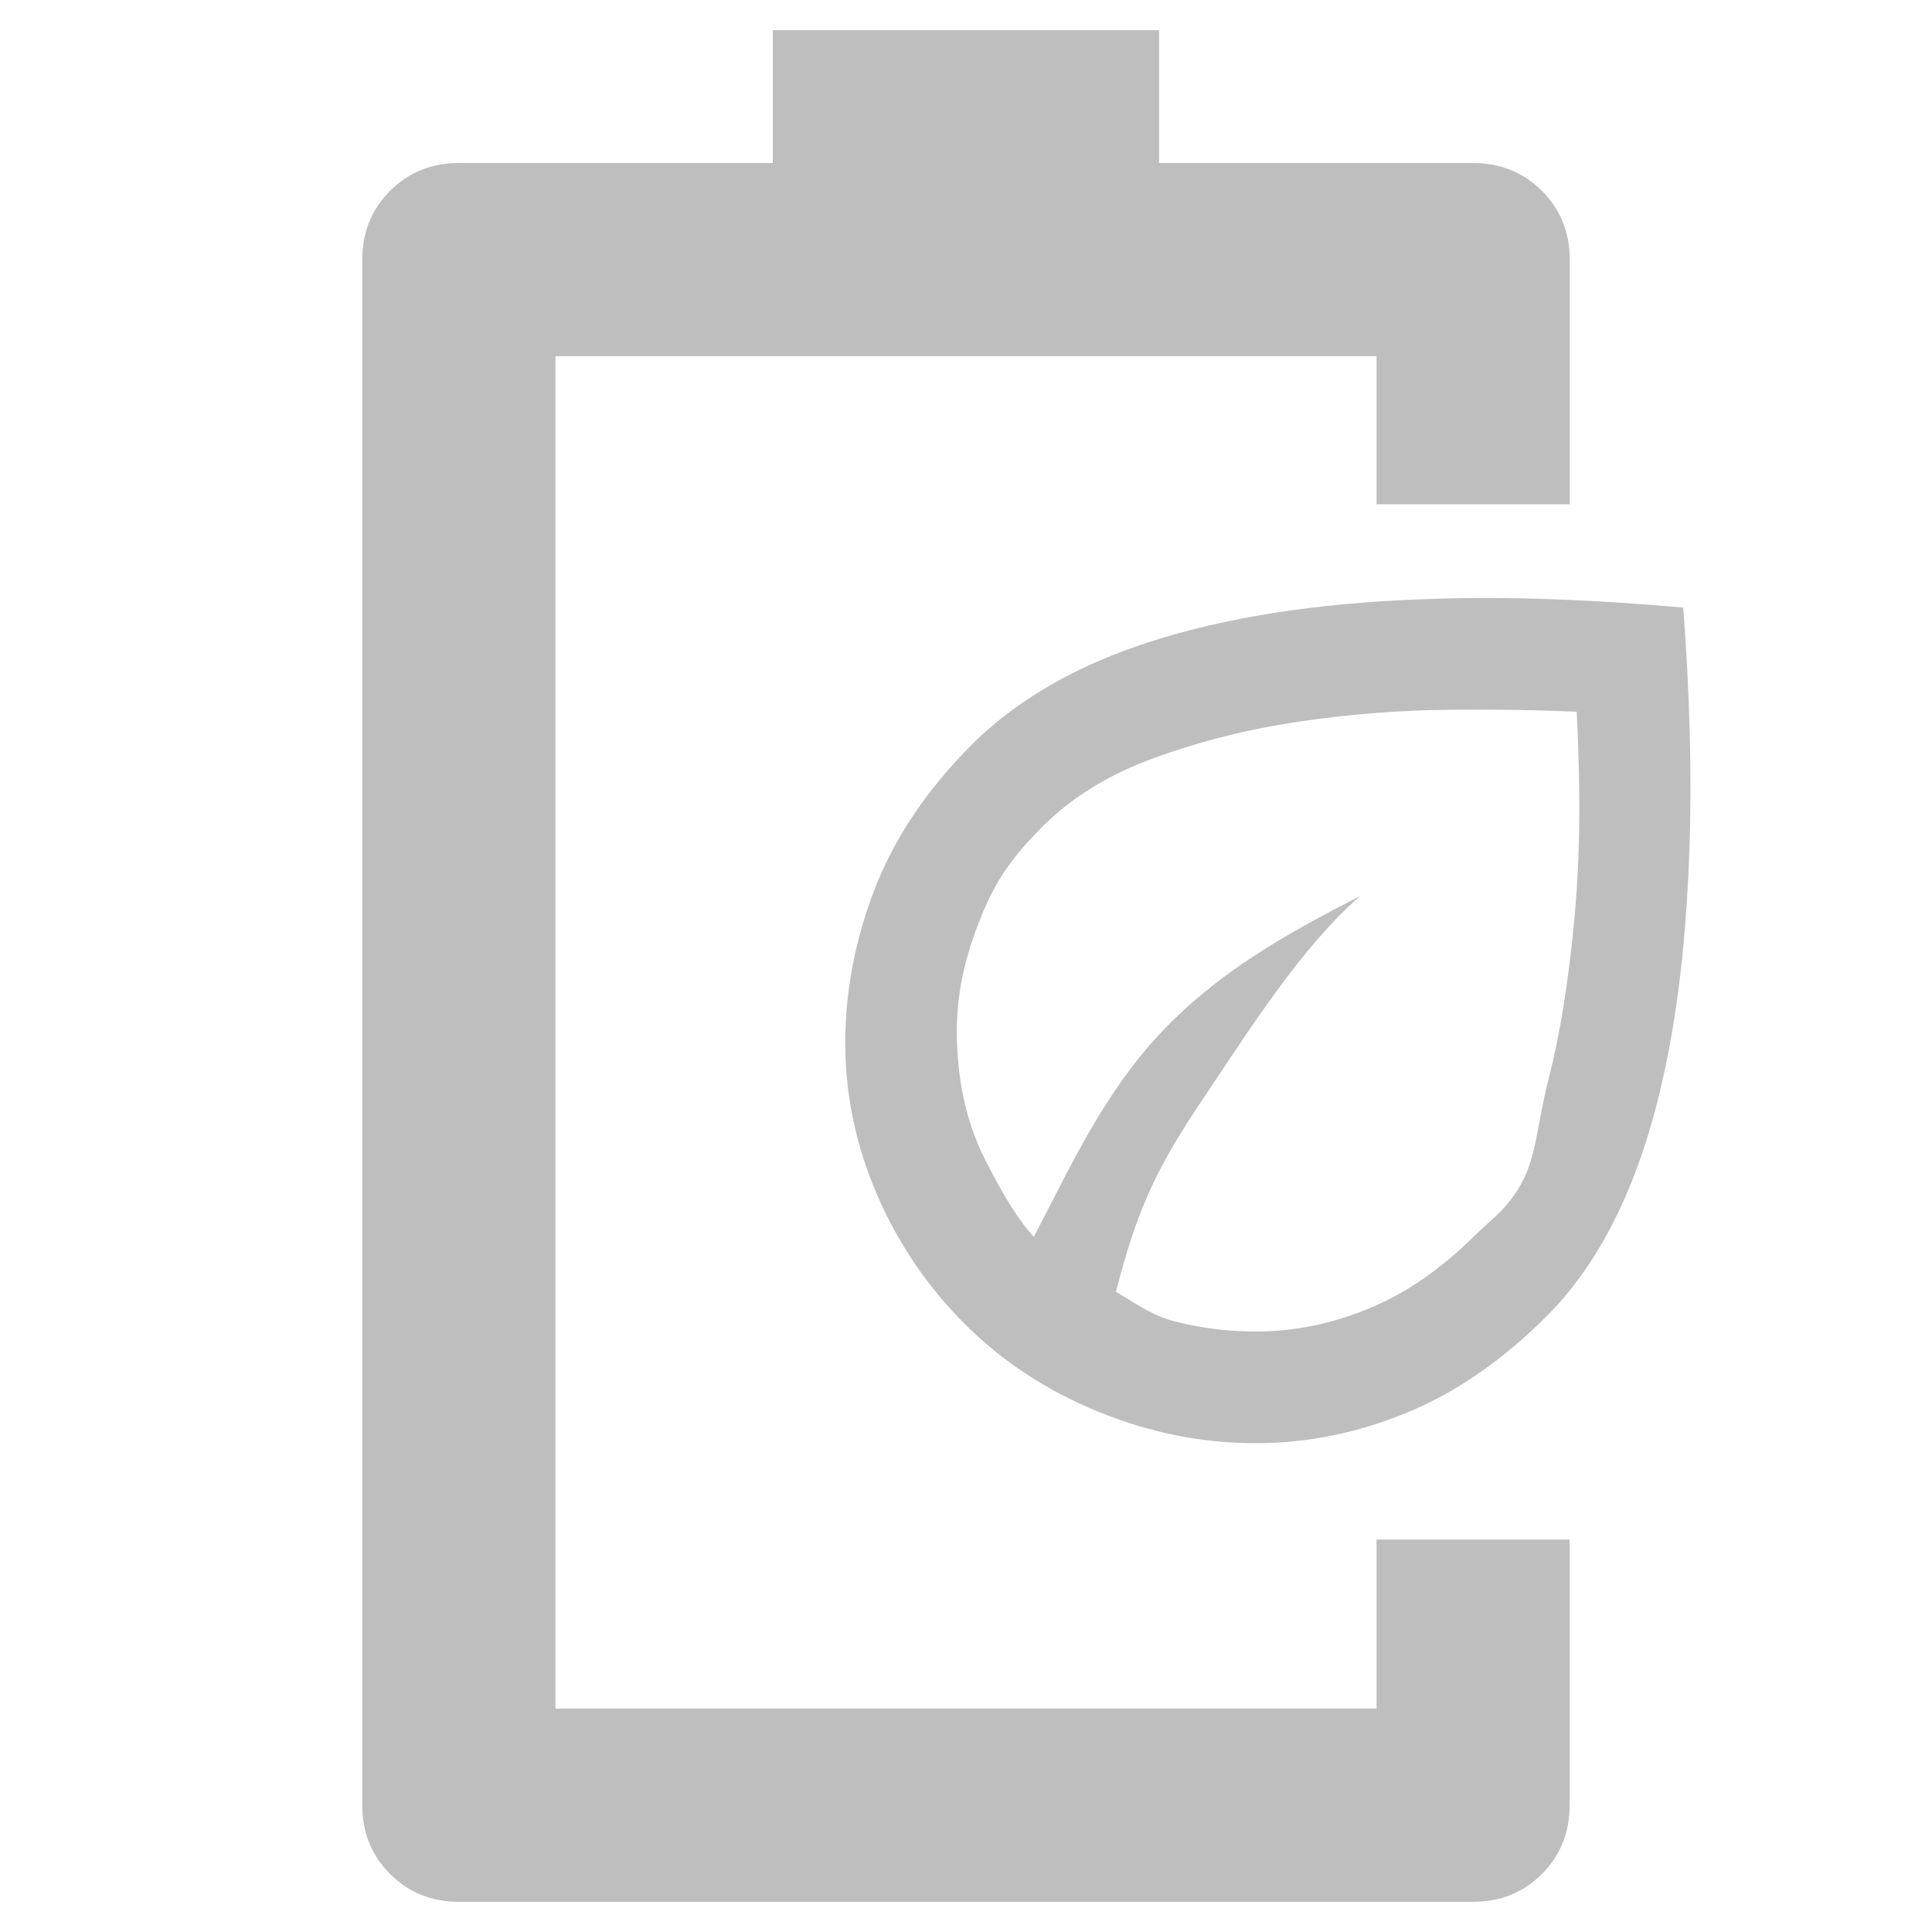 <?xml version="1.0" encoding="UTF-8" standalone="no"?>
<!-- Created with Inkscape (http://www.inkscape.org/) -->

<svg
   id="svg7384"
   height="16"
   width="16"
   version="1.1"
   inkscape:version="1.2.2 (b0a8486541, 2022-12-01)"
   sodipodi:docname="hicolor_actions_scalable_hb-life-energy-symbolic.svg"
   xmlns:inkscape="http://www.inkscape.org/namespaces/inkscape"
   xmlns:sodipodi="http://sodipodi.sourceforge.net/DTD/sodipodi-0.dtd"
   xmlns="http://www.w3.org/2000/svg"
   xmlns:svg="http://www.w3.org/2000/svg"
   xmlns:rdf="http://www.w3.org/1999/02/22-rdf-syntax-ns#"
   xmlns:cc="http://creativecommons.org/ns#"
   xmlns:dc="http://purl.org/dc/elements/1.1/">
  <title
     id="title1162">Life Energy</title>
  <defs
     id="defs12">
    <linearGradient
       id="linearGradient5606"
       inkscape:swatch="solid">
      <stop
         style="stop-color:#000000;stop-opacity:1;"
         offset="0"
         id="stop5608" />
    </linearGradient>
    <filter
       style="color-interpolation-filters:sRGB"
       id="filter7554">
      <feBlend
         mode="darken"
         in2="BackgroundImage"
         id="feBlend7556" />
    </filter>
    <filter
       style="color-interpolation-filters:sRGB"
       id="filter7554-5">
      <feBlend
         mode="darken"
         in2="BackgroundImage"
         id="feBlend7556-6" />
    </filter>
    <filter
       id="filter7554-1"
       style="color-interpolation-filters:sRGB">
      <feBlend
         id="feBlend7556-8"
         in2="BackgroundImage"
         mode="darken" />
    </filter>
  </defs>
  <sodipodi:namedview
     pagecolor="#ffffff"
     bordercolor="#666666"
     borderopacity="1"
     objecttolerance="10"
     gridtolerance="10"
     guidetolerance="10"
     inkscape:pageopacity="0"
     inkscape:pageshadow="2"
     inkscape:window-width="1920"
     inkscape:window-height="1003"
     id="namedview10"
     showgrid="true"
     inkscape:zoom="67.25"
     inkscape:cx="6.8773234"
     inkscape:cy="8.9516729"
     inkscape:window-x="1440"
     inkscape:window-y="0"
     inkscape:window-maximized="1"
     inkscape:current-layer="svg7384"
     inkscape:pagecheckerboard="0"
     inkscape:showpageshadow="0"
     inkscape:deskcolor="#d1d1d1">
    <inkscape:grid
       type="xygrid"
       id="grid3219" />
  </sodipodi:namedview>
  <path
     id="path142"
     style="fill:#bebebe;stroke-width:0.02"
     d="m 3,14.949 c 0,0.227 0.077,0.417 0.23,0.57 C 3.384,15.673 3.574,15.75 3.801,15.75 h 8.398 c 0.227,0 0.417,-0.077 0.57,-0.23 0.153,-0.153 0.23,-0.344 0.23,-0.57 V 12.75 H 11.4 v 1.4 H 4.6 V 2.949 H 11.4 v 1.227 h 1.6 v -2.025 c 0,-0.227 -0.077,-0.417 -0.23,-0.57 C 12.616,1.427 12.425,1.35 12.199,1.35 H 9.599 V 0.25 H 6.4 V 1.35 H 3.801 c -0.227,0 -0.417,0.077 -0.57,0.23 C 3.077,1.733 3,1.924 3,2.15 Z"
     sodipodi:nodetypes="ssssssccccccccsssccccssss" />
  <path
     d="M 7.989,10.964 C 7.68,10.655 7.438,10.298 7.263,9.893 7.088,9.487 7,9.069 7,8.636 7,8.204 7.083,7.776 7.247,7.354 7.412,6.932 7.68,6.535 8.051,6.164 8.291,5.924 8.588,5.718 8.941,5.546 9.295,5.375 9.714,5.239 10.197,5.14 c 0.484,-0.1 1.037,-0.16 1.658,-0.18 0.621,-0.021 1.316,0.003 2.085,0.072 0.055,0.728 0.072,1.397 0.051,2.008 -0.021,0.611 -0.077,1.162 -0.17,1.653 -0.093,0.491 -0.223,0.92 -0.391,1.287 -0.168,0.367 -0.376,0.675 -0.623,0.922 -0.364,0.364 -0.75,0.63 -1.158,0.798 -0.408,0.168 -0.825,0.252 -1.251,0.252 -0.446,0 -0.882,-0.088 -1.308,-0.263 -0.426,-0.175 -0.793,-0.417 -1.102,-0.726 z M 9.242,10.698 c 0.199,0.117 0.303,0.201 0.513,0.252 0.209,0.051 0.424,0.077 0.644,0.077 0.316,0 0.628,-0.063 0.937,-0.19 0.309,-0.127 0.604,-0.332 0.886,-0.613 0.124,-0.124 0.249,-0.197 0.376,-0.42 C 12.724,9.582 12.733,9.29 12.826,8.93 12.919,8.569 12.989,8.133 13.037,7.622 13.085,7.11 13.092,6.601 13.058,5.894 12.722,5.88 12.442,5.875 12.02,5.878 11.598,5.881 11.177,5.914 10.759,5.976 10.34,6.038 9.942,6.138 9.564,6.275 9.187,6.412 8.878,6.601 8.638,6.841 8.329,7.15 8.216,7.356 8.099,7.658 7.982,7.96 7.924,8.252 7.924,8.533 7.924,8.938 8.002,9.294 8.156,9.599 8.31,9.905 8.445,10.119 8.562,10.243 8.85,9.693 9.132,9.067 9.605,8.562 10.079,8.057 10.632,7.744 11.263,7.421 10.769,7.853 10.338,8.542 9.971,9.088 9.604,9.634 9.427,9.971 9.242,10.698 Z"
     id="path151"
     style="fill:#bebebe;stroke-width:0.012"
     sodipodi:nodetypes="cssssssscccssssscccssssssscssssssscscsc" />
</svg>
